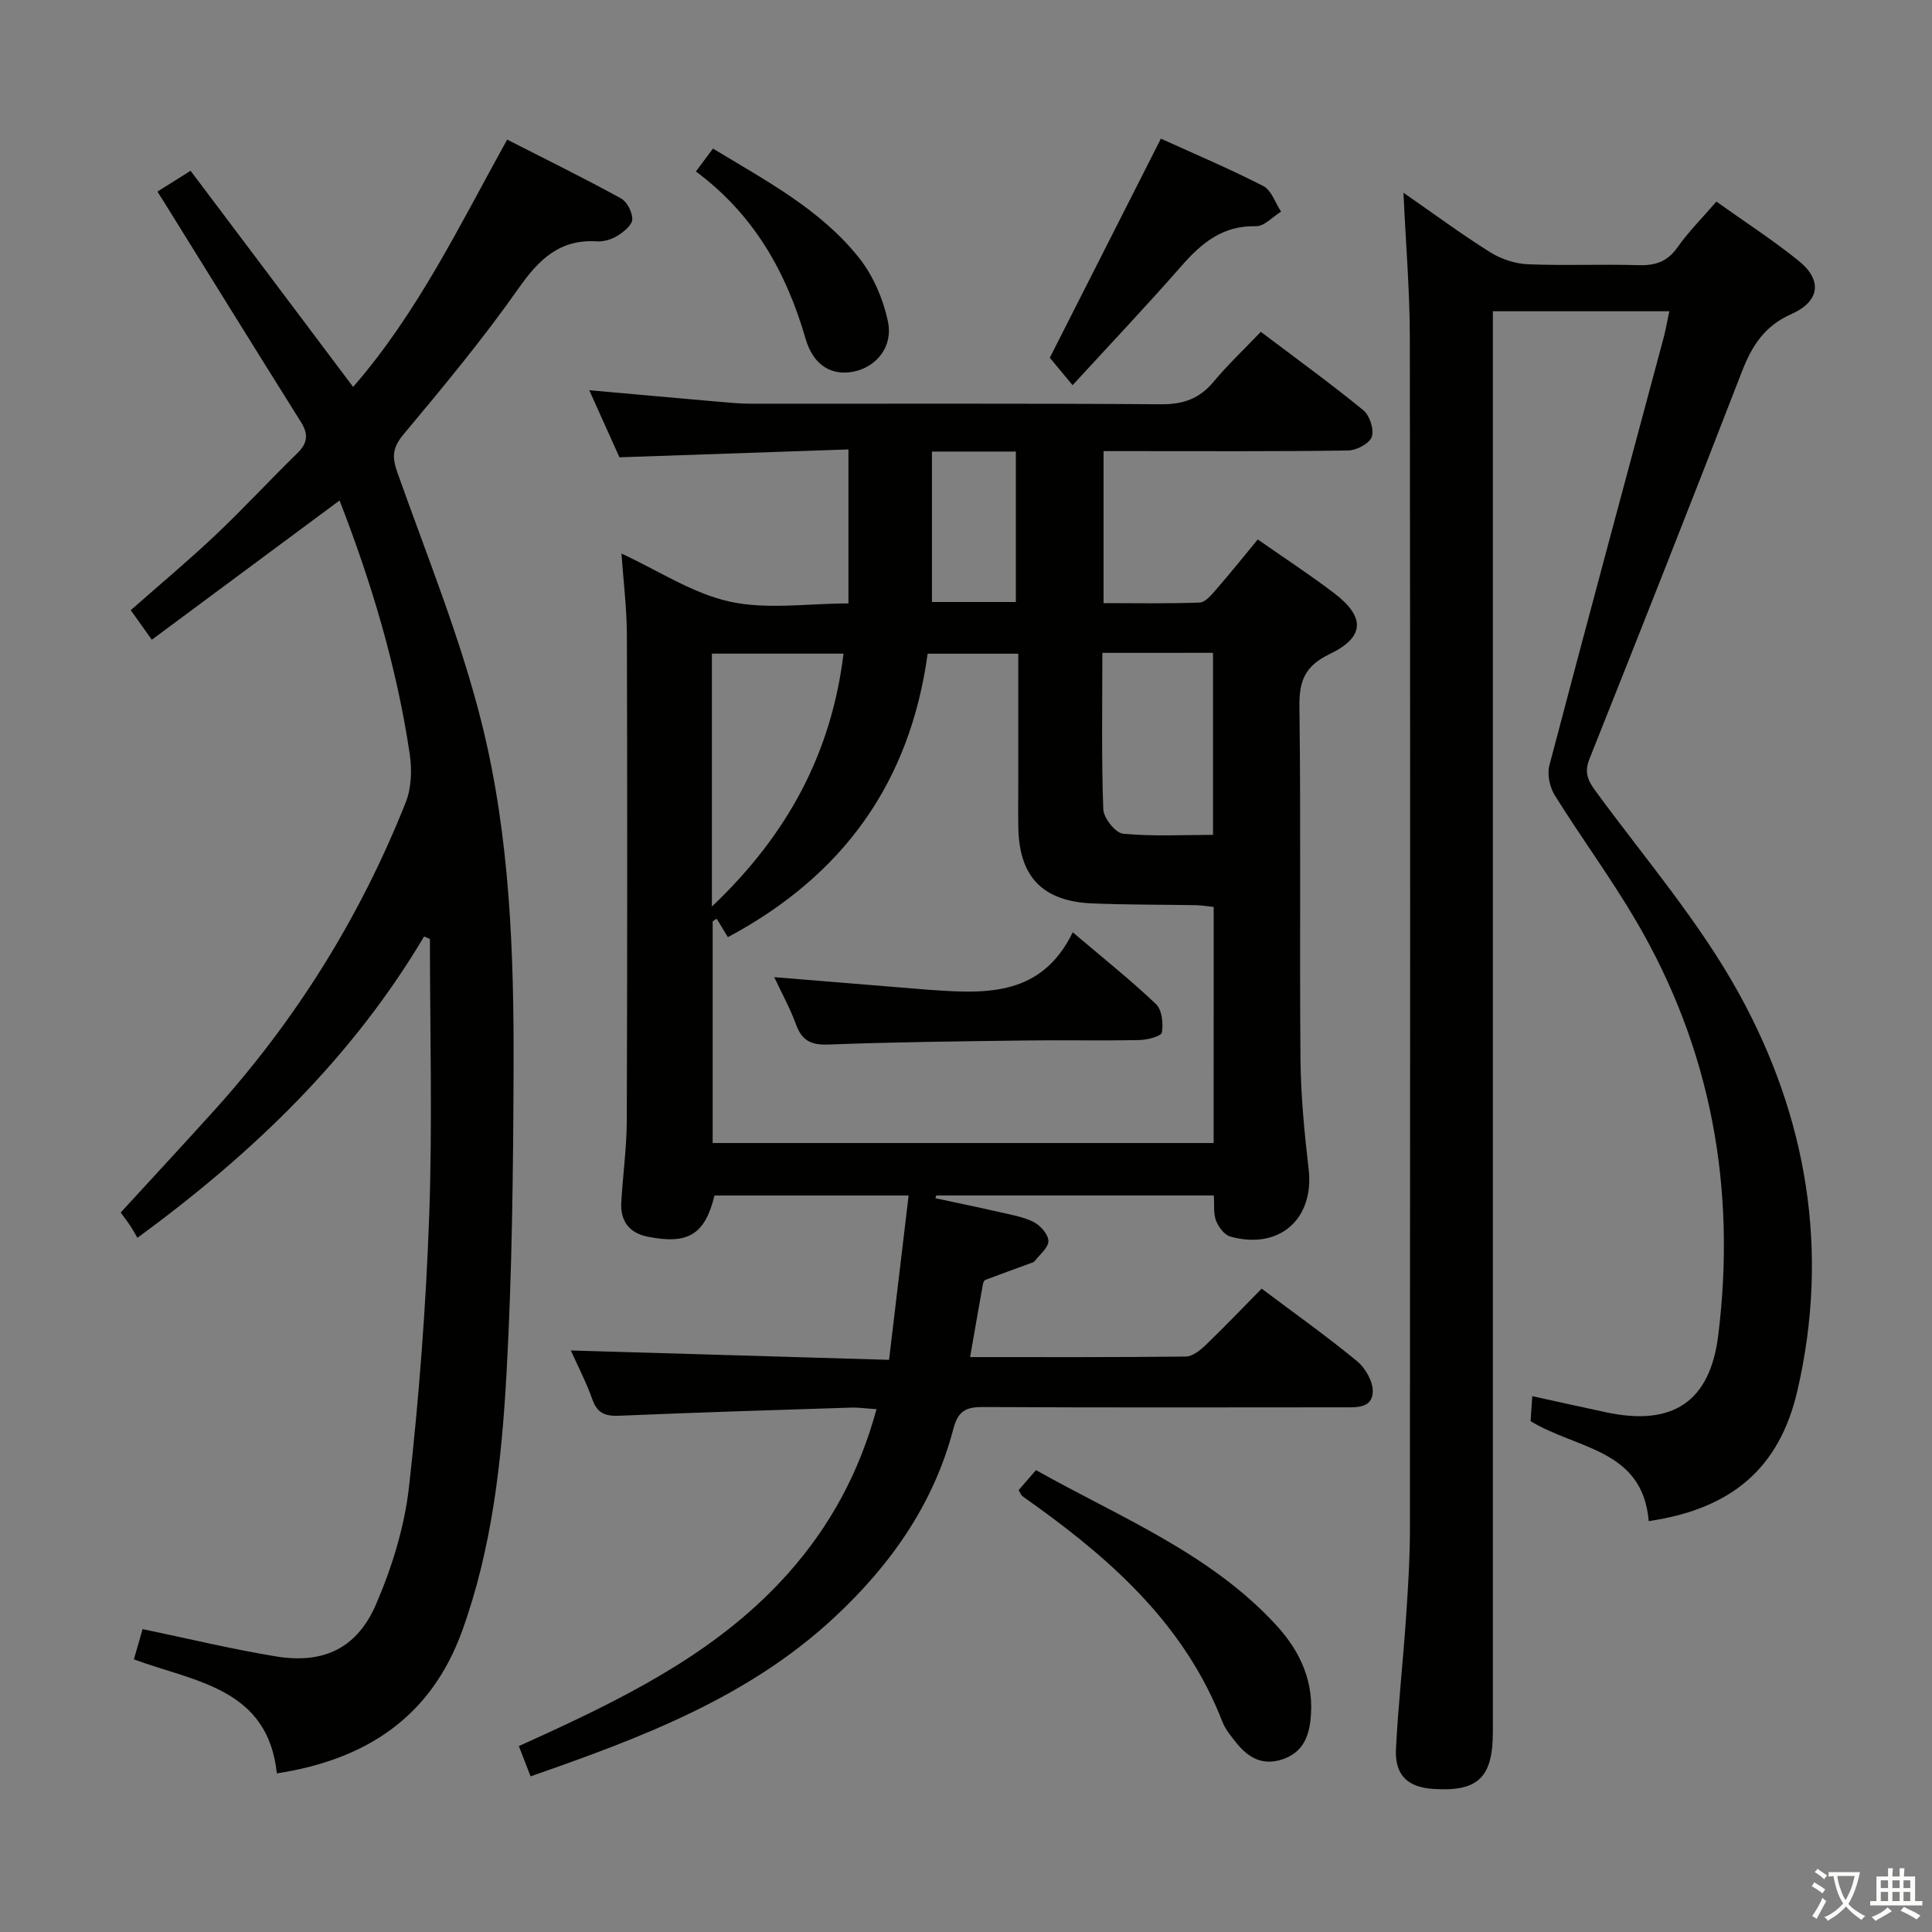 <svg enable-background="new 0 0 400 400" viewBox="0 0 400 400" xmlns="http://www.w3.org/2000/svg"><rect x="0" y="0" width="400" height="400" fill="#808080" stroke="none"/><path d="m377.9 391.2c-.2.3-.4.5-.6.8-.7-.6-1.4-1-2.2-1.5.2-.3.4-.5.5-.8.6.4 1.4.8 2.3 1.5zm-1.8 6.1c-.2-.2-.5-.4-.9-.6.4-.6.8-1.2 1.2-1.9s.7-1.3.9-1.9c.3.3.5.5.8.7-.7 1.3-1.4 2.6-2 3.7zm2.2-9c-.3.3-.5.5-.6.8-.6-.6-1.3-1.1-2-1.5.3-.3.5-.5.6-.7.6.5 1.3.9 2 1.4zm.3.2v-.9h2 4.5c-.3 1.3-.6 2.5-1 3.6s-.9 2.1-1.4 3c.4.5 1 1 1.6 1.4s1.2.8 1.9 1.1c-.3.2-.5.4-.8.8-.4-.3-1-.7-1.6-1.2s-1.2-1.1-1.6-1.6c-.5.6-1.1 1.1-1.7 1.6s-1.4.9-2.1 1.4c-.1-.3-.3-.5-.7-.8.6-.2 1.2-.5 1.9-1s1.4-1.1 2-1.8c-.5-.8-.9-1.6-1.2-2.5s-.6-2-.8-3.2c-.4.1-.7.1-1 .1zm2.5 2.7c.3 1 .7 1.7 1 2.2.3-.5.6-1.1 1-2s.6-1.9.9-3h-3.2-.4c.1.9.3 1.8.7 2.8z" fill="#fbfcfa"/><path d="m396.5 388.5v1.5 3.6h1.5v.9c-.4 0-1 0-1.7 0h-7.9c-.5 0-.9 0-1.2 0v-.9h1.3v-3.5c0-.7 0-1.2 0-1.6h2.4c0-.8 0-1.4 0-1.7h1c0 .3-.1.8-.1 1.7h1.5c0-.8 0-1.4 0-1.7h1c0 .3-.1.9-.1 1.7zm-8.2 9.2c-.2-.3-.5-.5-.8-.8.8-.3 1.4-.6 1.9-.9s1-.7 1.4-1.1c.3.3.6.5.9.8-1.6 1-2.8 1.6-3.4 2zm2.6-6.8v-1.6h-1.5v1.6zm0 2.7v-1.9h-1.5v1.9zm2.4-2.7v-1.6h-1.5v1.6zm0 2.7v-1.9h-1.5v1.9zm.2 2 .7-.8c.4.2.9.5 1.6.8s1.3.7 1.8 1c-.3.3-.5.5-.8.8-.4-.3-1.5-1-3.3-1.8zm2-4.7v-1.6h-1.4v1.6zm0 2.7v-1.9h-1.4v1.9z" fill="#fbfcfa"/><g fill="#010100"><path d="m109.85 367.77c-.92-2.38-1.57-4.05-2.43-6.26 2.13-.97 4.03-1.83 5.93-2.7 18.36-8.48 36.24-17.74 49.93-33.18 8.59-9.68 14.65-20.8 18.19-33.88-2.12-.13-3.72-.37-5.31-.32-15.95.51-31.91 1-47.86 1.68-2.86.12-4.6-.4-5.64-3.33-1.26-3.56-3.03-6.95-4.47-10.18 21.85.64 43.54 1.28 65.88 1.94 1.39-11.7 2.69-22.65 4.05-34.02-13.73 0-26.97 0-40.19 0-1.98 8.06-5.43 10.21-13.85 8.52-3.85-.77-5.68-3.29-5.45-7.16.33-5.64 1.12-11.27 1.14-16.91.11-33.49.12-66.98.02-100.47-.02-5.63-.73-11.26-1.12-16.89 7.67 3.54 14.72 8.26 22.43 9.95 7.75 1.7 16.16.37 24.56.37 0-10.59 0-20.69 0-31.88-15.77.54-31.47 1.08-47.41 1.63-1.92-4.26-3.94-8.76-6.25-13.89 9.5.85 18.23 1.64 26.96 2.4 2.15.19 4.31.39 6.46.39 28.33.03 56.65-.09 84.98.12 4.58.03 7.91-1.14 10.83-4.63 2.98-3.57 6.38-6.78 9.81-10.37 7.36 5.56 14.46 10.71 21.23 16.24 1.31 1.07 2.26 4 1.74 5.5-.48 1.38-3.15 2.8-4.88 2.83-14.83.22-29.66.13-44.49.13-1.96 0-3.91 0-6.16 0v31.47c6.71 0 13.32.13 19.9-.12 1.16-.04 2.41-1.55 3.34-2.62 2.93-3.37 5.72-6.85 8.69-10.44 5.47 3.83 10.77 7.28 15.79 11.1 6.52 4.97 6.39 9.13-.93 12.64-4.99 2.4-6.31 5.43-6.24 10.77.32 24.32.01 48.65.22 72.98.07 7.62.8 15.27 1.69 22.85 1.21 10.32-6.04 16.83-16.24 13.98-1.22-.34-2.43-1.99-2.94-3.3-.56-1.46-.32-3.23-.45-5.2-19.31 0-38.39 0-57.46 0-.06.19-.13.38-.19.57 4.41.95 8.83 1.85 13.22 2.86 2.42.56 4.97.97 7.14 2.07 1.39.71 3.02 2.56 3.04 3.92.02 1.38-1.79 2.8-2.84 4.17-.18.24-.57.34-.88.45-3.1 1.14-6.2 2.25-9.29 3.42-.25.09-.47.51-.53.81-.88 4.89-1.73 9.78-2.67 15.19 15.07 0 29.86.06 44.65-.11 1.38-.02 2.97-1.28 4.09-2.35 3.95-3.8 7.74-7.77 11.62-11.71 6.83 5.13 13.48 9.85 19.76 15.02 1.72 1.42 3.32 4.22 3.25 6.33-.13 3.54-3.58 3.22-6.23 3.22-24.83.02-49.65.07-74.48-.06-3.52-.02-5.17.82-6.13 4.53-4.08 15.6-13.06 28.29-24.74 39.12-17.77 16.5-39.8 24.81-62.79 32.81zm141.43-180c-1.39-.14-2.51-.34-3.64-.36-7.16-.13-14.33-.07-21.49-.37-10.3-.43-15.13-5.5-15.32-15.71-.05-2.67-.01-5.33-.01-8 0-9.29 0-18.59 0-27.99-6.7 0-12.59 0-18.76 0-3.64 26.54-17.34 45.85-41.36 58.69-.62-1.03-1.47-2.43-2.32-3.82-.28.18-.55.36-.83.54v45.9h103.72c.01-16.43.01-32.51.01-48.88zm-103.89-.08c15.73-14.91 24.75-31.83 27.25-52.36-9.24 0-18.14 0-27.25 0zm80.84-52.52c0 11.16-.2 21.78.19 32.37.07 1.82 2.52 4.92 4.1 5.07 6.17.59 12.44.24 18.62.24 0-12.94 0-25.28 0-37.69-7.71.01-14.99.01-22.91.01zm-17.91-41.68c-6.01 0-11.42 0-17.37 0v31.15h17.37c0-10.36 0-20.43 0-31.15z"/><path d="m341.35 314.93c-1.27-14.99-14.89-14.83-24.46-20.7.08-1.23.2-2.96.35-5.17 5.43 1.19 10.38 2.3 15.34 3.35 13.72 2.92 21.46-2.16 23.16-15.93 3.77-30.45-1.43-59.28-17.04-85.87-5.21-8.88-11.35-17.2-16.8-25.95-1.04-1.68-1.61-4.32-1.12-6.18 7.76-29.52 15.73-58.98 23.63-88.46.46-1.73.76-3.49 1.21-5.58-12.17 0-23.94 0-36.54 0v6.27 287.9c0 9.44-3.11 12.38-12.33 11.77-5.33-.35-8-2.86-7.73-8.29.45-8.96 1.45-17.89 2.06-26.84.42-6.14.82-12.29.83-18.43.05-82.3.08-164.61-.02-246.91-.01-9.6-.82-19.2-1.32-30.01 6.58 4.57 12.14 8.69 18 12.35 2.24 1.4 5.11 2.35 7.74 2.46 7.65.32 15.33-.04 22.98.19 3.47.1 5.94-.74 8.02-3.7 2.28-3.24 5.13-6.08 8.05-9.46 5.78 4.12 11.61 7.9 17 12.23 4.97 3.99 4.49 8.41-1.51 11.07-5.55 2.47-8.14 6.57-10.2 11.88-10.37 26.79-20.92 53.5-31.56 80.18-1.11 2.78-.39 4.43 1.24 6.66 10.11 13.81 21.45 26.98 29.66 41.86 14.13 25.59 18.87 53.39 12.12 82.39-3.69 15.89-13.51 24.39-30.76 26.92z"/><path d="m87.8 193.89c-14.87 25.05-35.3 44.77-59.35 62.39-.47-.81-.94-1.68-1.49-2.51-.54-.83-1.16-1.61-1.97-2.73 6.39-6.97 12.8-13.88 19.13-20.88 17.14-18.94 30.46-40.31 39.88-64.03 1.19-2.99 1.31-6.76.83-10-2.69-18.1-7.92-35.52-14.53-52.51-12.99 9.64-25.74 19.09-38.87 28.83-1.7-2.39-2.93-4.11-4.36-6.12 5.93-5.23 11.91-10.22 17.56-15.56 5.8-5.48 11.21-11.37 16.93-16.94 2.16-2.11 2.32-3.95.74-6.47-9.54-15.2-18.98-30.47-28.45-45.71-.34-.55-.69-1.09-1.26-1.98 2.06-1.29 3.97-2.49 6.87-4.31 11.18 14.84 22.31 29.65 33.65 44.75 13.29-15.26 22.02-33.39 31.89-51.21 8.03 4.1 15.88 7.96 23.55 12.16 1.27.7 2.39 2.89 2.36 4.36-.03 1.17-1.75 2.57-3.03 3.37-1.21.76-2.86 1.27-4.27 1.18-7.74-.49-12.04 3.74-16.25 9.73-7.37 10.48-15.57 20.37-23.79 30.2-2.28 2.73-2.46 4.63-1.32 7.86 6.14 17.34 13.16 34.5 17.57 52.3 5.77 23.3 6.6 47.4 6.51 71.38-.08 20.97-.3 41.96-1.46 62.89-1 18.04-2.96 36.09-9.18 53.31-6.45 17.85-19.86 26.67-38.37 29.52-1.87-17.62-16.79-18.91-29.6-23.6.62-2.16 1.22-4.26 1.8-6.27 9.57 1.99 18.56 4.17 27.66 5.66 9.74 1.59 16.73-1.64 20.68-10.81 3.31-7.68 5.89-16.03 6.82-24.3 2.09-18.63 3.51-37.38 4.18-56.12.69-19.08.15-38.2.15-57.31-.4-.18-.8-.35-1.21-.52z"/><path d="m210.89 308.52c1.19-1.38 2.26-2.61 3.6-4.15 17.29 9.74 35.86 17.09 49.62 31.97 5.17 5.59 8.13 12.08 7.19 19.94-.45 3.73-1.85 6.61-5.7 7.94-4.13 1.42-7.09-.25-9.56-3.3-1.14-1.41-2.36-2.89-3-4.55-7.56-19.45-22.15-32.78-38.53-44.58-.94-.68-1.91-1.32-2.84-2.03-.25-.19-.35-.54-.78-1.24z"/><path d="m240.35 28.71c6.81 3.09 14.14 6.19 21.2 9.81 1.69.86 2.48 3.48 3.68 5.29-1.73 1.07-3.49 3.08-5.2 3.03-6.89-.18-11.27 3.48-15.46 8.27-7.11 8.12-14.54 15.96-22.5 24.64-2.58-3.11-3.83-4.61-4.72-5.68 7.68-15.14 15.22-30.02 23-45.36z"/><path d="m144.08 35.5c1.44-1.94 2.41-3.24 3.53-4.74 10.93 6.64 22.22 12.55 30.21 22.58 2.95 3.7 5.04 8.58 6.02 13.24 1.1 5.25-2.43 9.39-7.06 10.35-4.52.94-8.38-1.23-9.98-6.76-3.98-13.76-10.64-25.69-22.72-34.67z"/><path d="m160.3 202.31c10.96.9 21.68 1.77 32.41 2.65.17.01.33.01.5.02 11.38.81 22.55 1.07 28.89-11.96 6.28 5.34 11.97 9.86 17.22 14.85 1.25 1.19 1.56 4 1.24 5.89-.13.79-3.01 1.54-4.66 1.57-7.83.16-15.66-.01-23.49.09-13.65.18-27.3.32-40.94.84-3.64.14-5.48-.88-6.69-4.23-1.24-3.38-3.01-6.56-4.48-9.72z"/></g></svg>